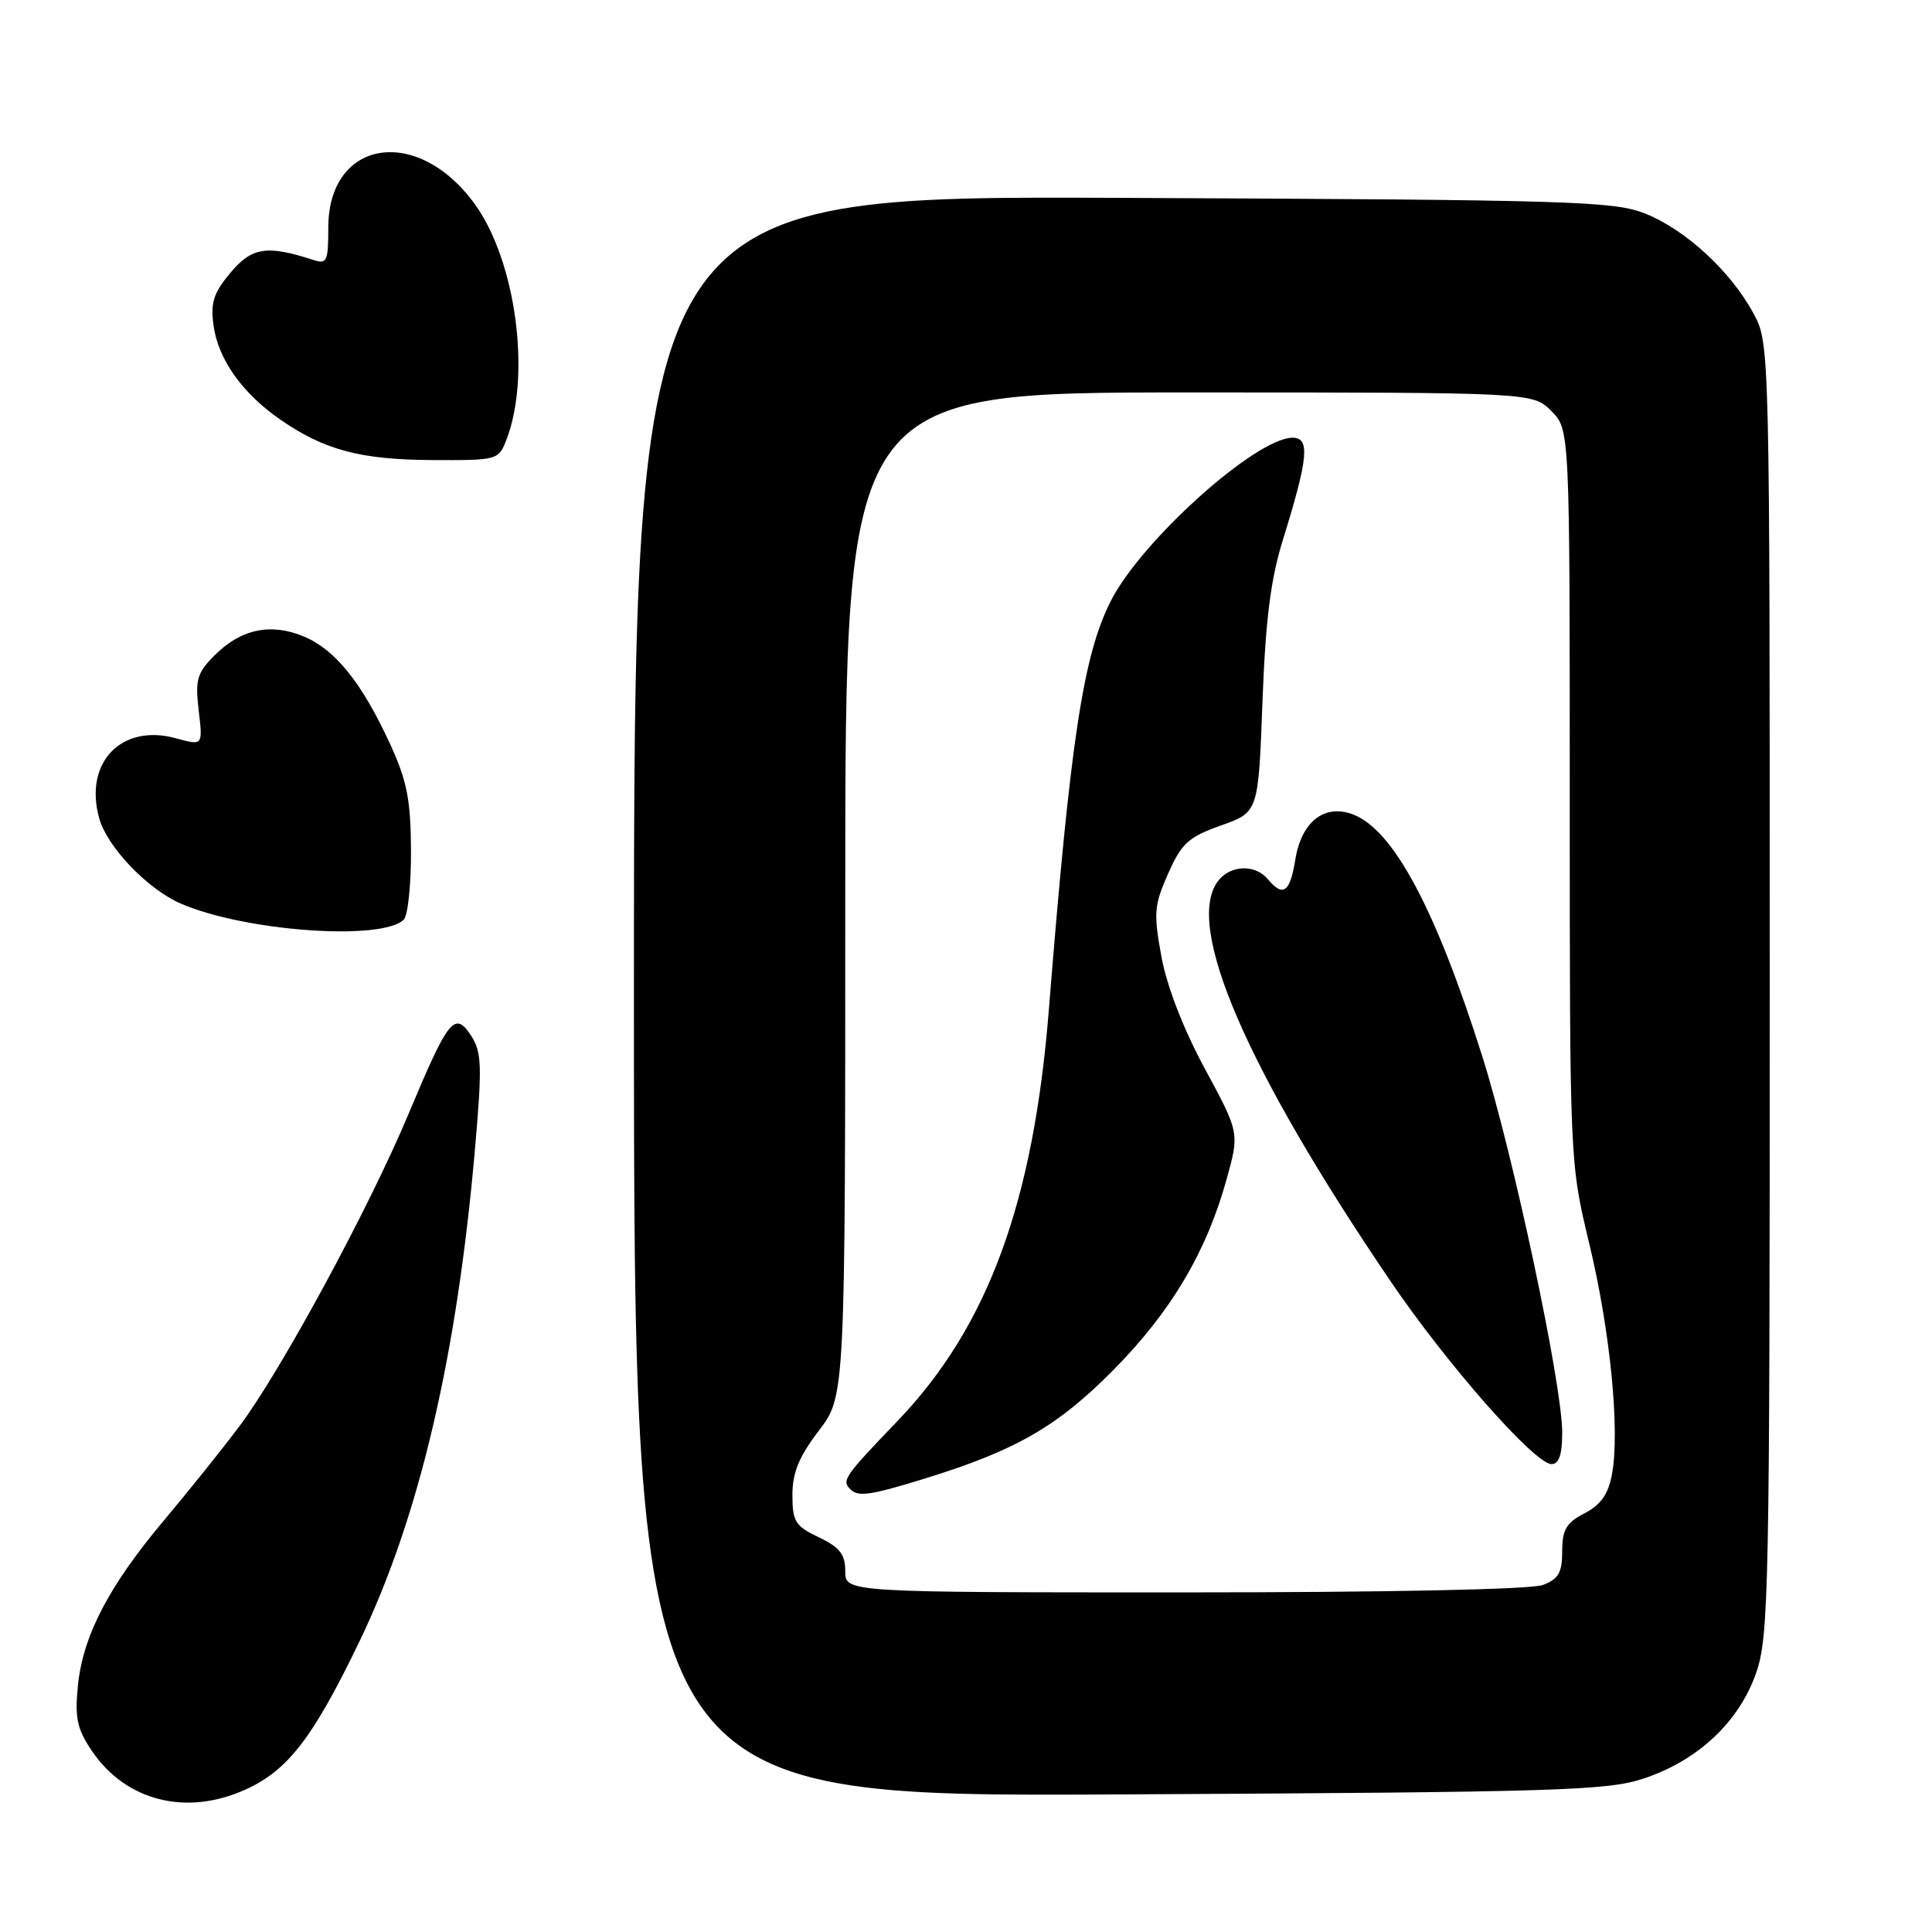 <?xml version="1.0" encoding="UTF-8" standalone="no"?>
<!DOCTYPE svg PUBLIC "-//W3C//DTD SVG 1.1//EN" "http://www.w3.org/Graphics/SVG/1.1/DTD/svg11.dtd" >
<svg xmlns="http://www.w3.org/2000/svg" xmlns:xlink="http://www.w3.org/1999/xlink" version="1.1" viewBox="0 0 256 256">
 <g >
 <path fill="currentColor"
d=" M 32.54 237.12 C 38.17 234.57 41.49 230.24 47.63 217.50 C 55.56 201.03 60.56 179.68 62.95 152.10 C 63.90 141.18 63.83 139.40 62.42 137.23 C 60.25 133.93 59.42 134.97 54.15 147.56 C 48.91 160.08 37.21 181.69 31.71 189.00 C 29.44 192.03 24.93 197.65 21.69 201.50 C 14.40 210.18 10.98 216.75 10.32 223.39 C 9.90 227.63 10.21 229.09 12.17 232.00 C 16.68 238.66 24.71 240.68 32.54 237.12 Z  M 217.81 235.66 C 225.01 233.26 230.43 228.16 232.69 221.69 C 234.38 216.84 234.50 210.92 234.50 131.00 C 234.50 45.50 234.50 45.50 232.33 41.50 C 229.32 35.94 223.33 30.42 218.00 28.30 C 213.87 26.65 208.22 26.48 148.75 26.22 C 84.00 25.93 84.00 25.93 84.00 132.01 C 84.00 238.10 84.00 238.10 148.25 237.77 C 206.58 237.47 212.99 237.27 217.81 235.66 Z  M 53.50 121.86 C 54.05 121.33 54.48 117.20 54.46 112.69 C 54.42 105.93 53.93 103.46 51.67 98.54 C 47.95 90.47 44.42 86.07 40.26 84.34 C 35.89 82.51 31.94 83.34 28.46 86.81 C 26.10 89.17 25.85 90.04 26.33 94.15 C 26.88 98.81 26.88 98.81 23.33 97.83 C 16.09 95.83 11.08 101.04 13.15 108.44 C 14.21 112.25 19.57 117.84 24.00 119.75 C 32.50 123.41 50.57 124.71 53.50 121.86 Z  M 67.11 58.25 C 70.40 49.72 68.36 34.56 62.91 27.04 C 55.31 16.55 43.52 18.44 43.50 30.15 C 43.50 34.65 43.32 35.04 41.50 34.44 C 35.37 32.45 33.39 32.75 30.56 36.11 C 28.31 38.79 27.88 40.09 28.29 43.09 C 28.89 47.58 32.08 52.09 37.13 55.59 C 42.96 59.63 47.75 60.91 57.27 60.96 C 65.94 61.00 66.06 60.97 67.11 58.25 Z  M 112.00 208.19 C 112.00 205.95 111.28 205.03 108.50 203.70 C 105.37 202.21 105.00 201.61 105.00 198.09 C 105.00 195.13 105.87 193.02 108.50 189.57 C 112.00 184.98 112.00 184.98 112.00 118.49 C 112.00 52.00 112.00 52.00 157.55 52.00 C 203.09 52.00 203.09 52.00 205.55 54.45 C 208.00 56.91 208.00 56.91 208.00 105.46 C 208.00 154.02 208.00 154.02 210.58 164.76 C 213.38 176.37 214.67 189.60 213.59 195.38 C 213.10 198.01 212.10 199.41 209.96 200.52 C 207.54 201.77 207.00 202.69 207.00 205.55 C 207.00 208.39 206.51 209.23 204.43 210.02 C 202.91 210.61 183.71 211.00 156.93 211.00 C 112.00 211.00 112.00 211.00 112.00 208.19 Z  M 122.56 195.91 C 134.61 192.19 140.10 189.03 147.50 181.56 C 155.13 173.86 159.85 165.93 162.52 156.30 C 164.24 150.10 164.24 150.10 159.66 141.63 C 156.82 136.38 154.63 130.74 153.90 126.79 C 152.84 121.01 152.92 119.96 154.78 115.77 C 156.56 111.74 157.46 110.92 161.78 109.38 C 166.74 107.62 166.74 107.62 167.28 93.06 C 167.69 82.11 168.36 76.77 170.00 71.50 C 173.36 60.68 173.61 58.00 171.28 58.00 C 166.44 58.00 151.29 71.59 147.21 79.59 C 143.53 86.81 141.84 97.94 138.98 133.78 C 136.94 159.35 130.90 175.78 118.98 188.23 C 111.86 195.65 111.50 196.17 112.67 197.33 C 113.71 198.38 115.30 198.15 122.56 195.91 Z  M 207.00 189.80 C 207.00 183.46 200.52 152.97 196.41 139.97 C 190.23 120.42 184.63 109.95 179.27 107.91 C 175.49 106.48 172.43 108.89 171.63 113.93 C 170.93 118.26 170.01 118.92 168.00 116.50 C 166.32 114.48 163.02 114.60 161.39 116.75 C 156.94 122.62 165.06 141.49 184.20 169.69 C 191.73 180.79 203.36 194.00 205.59 194.00 C 206.58 194.00 207.00 192.74 207.00 189.80 Z "/>
</g>
</svg>